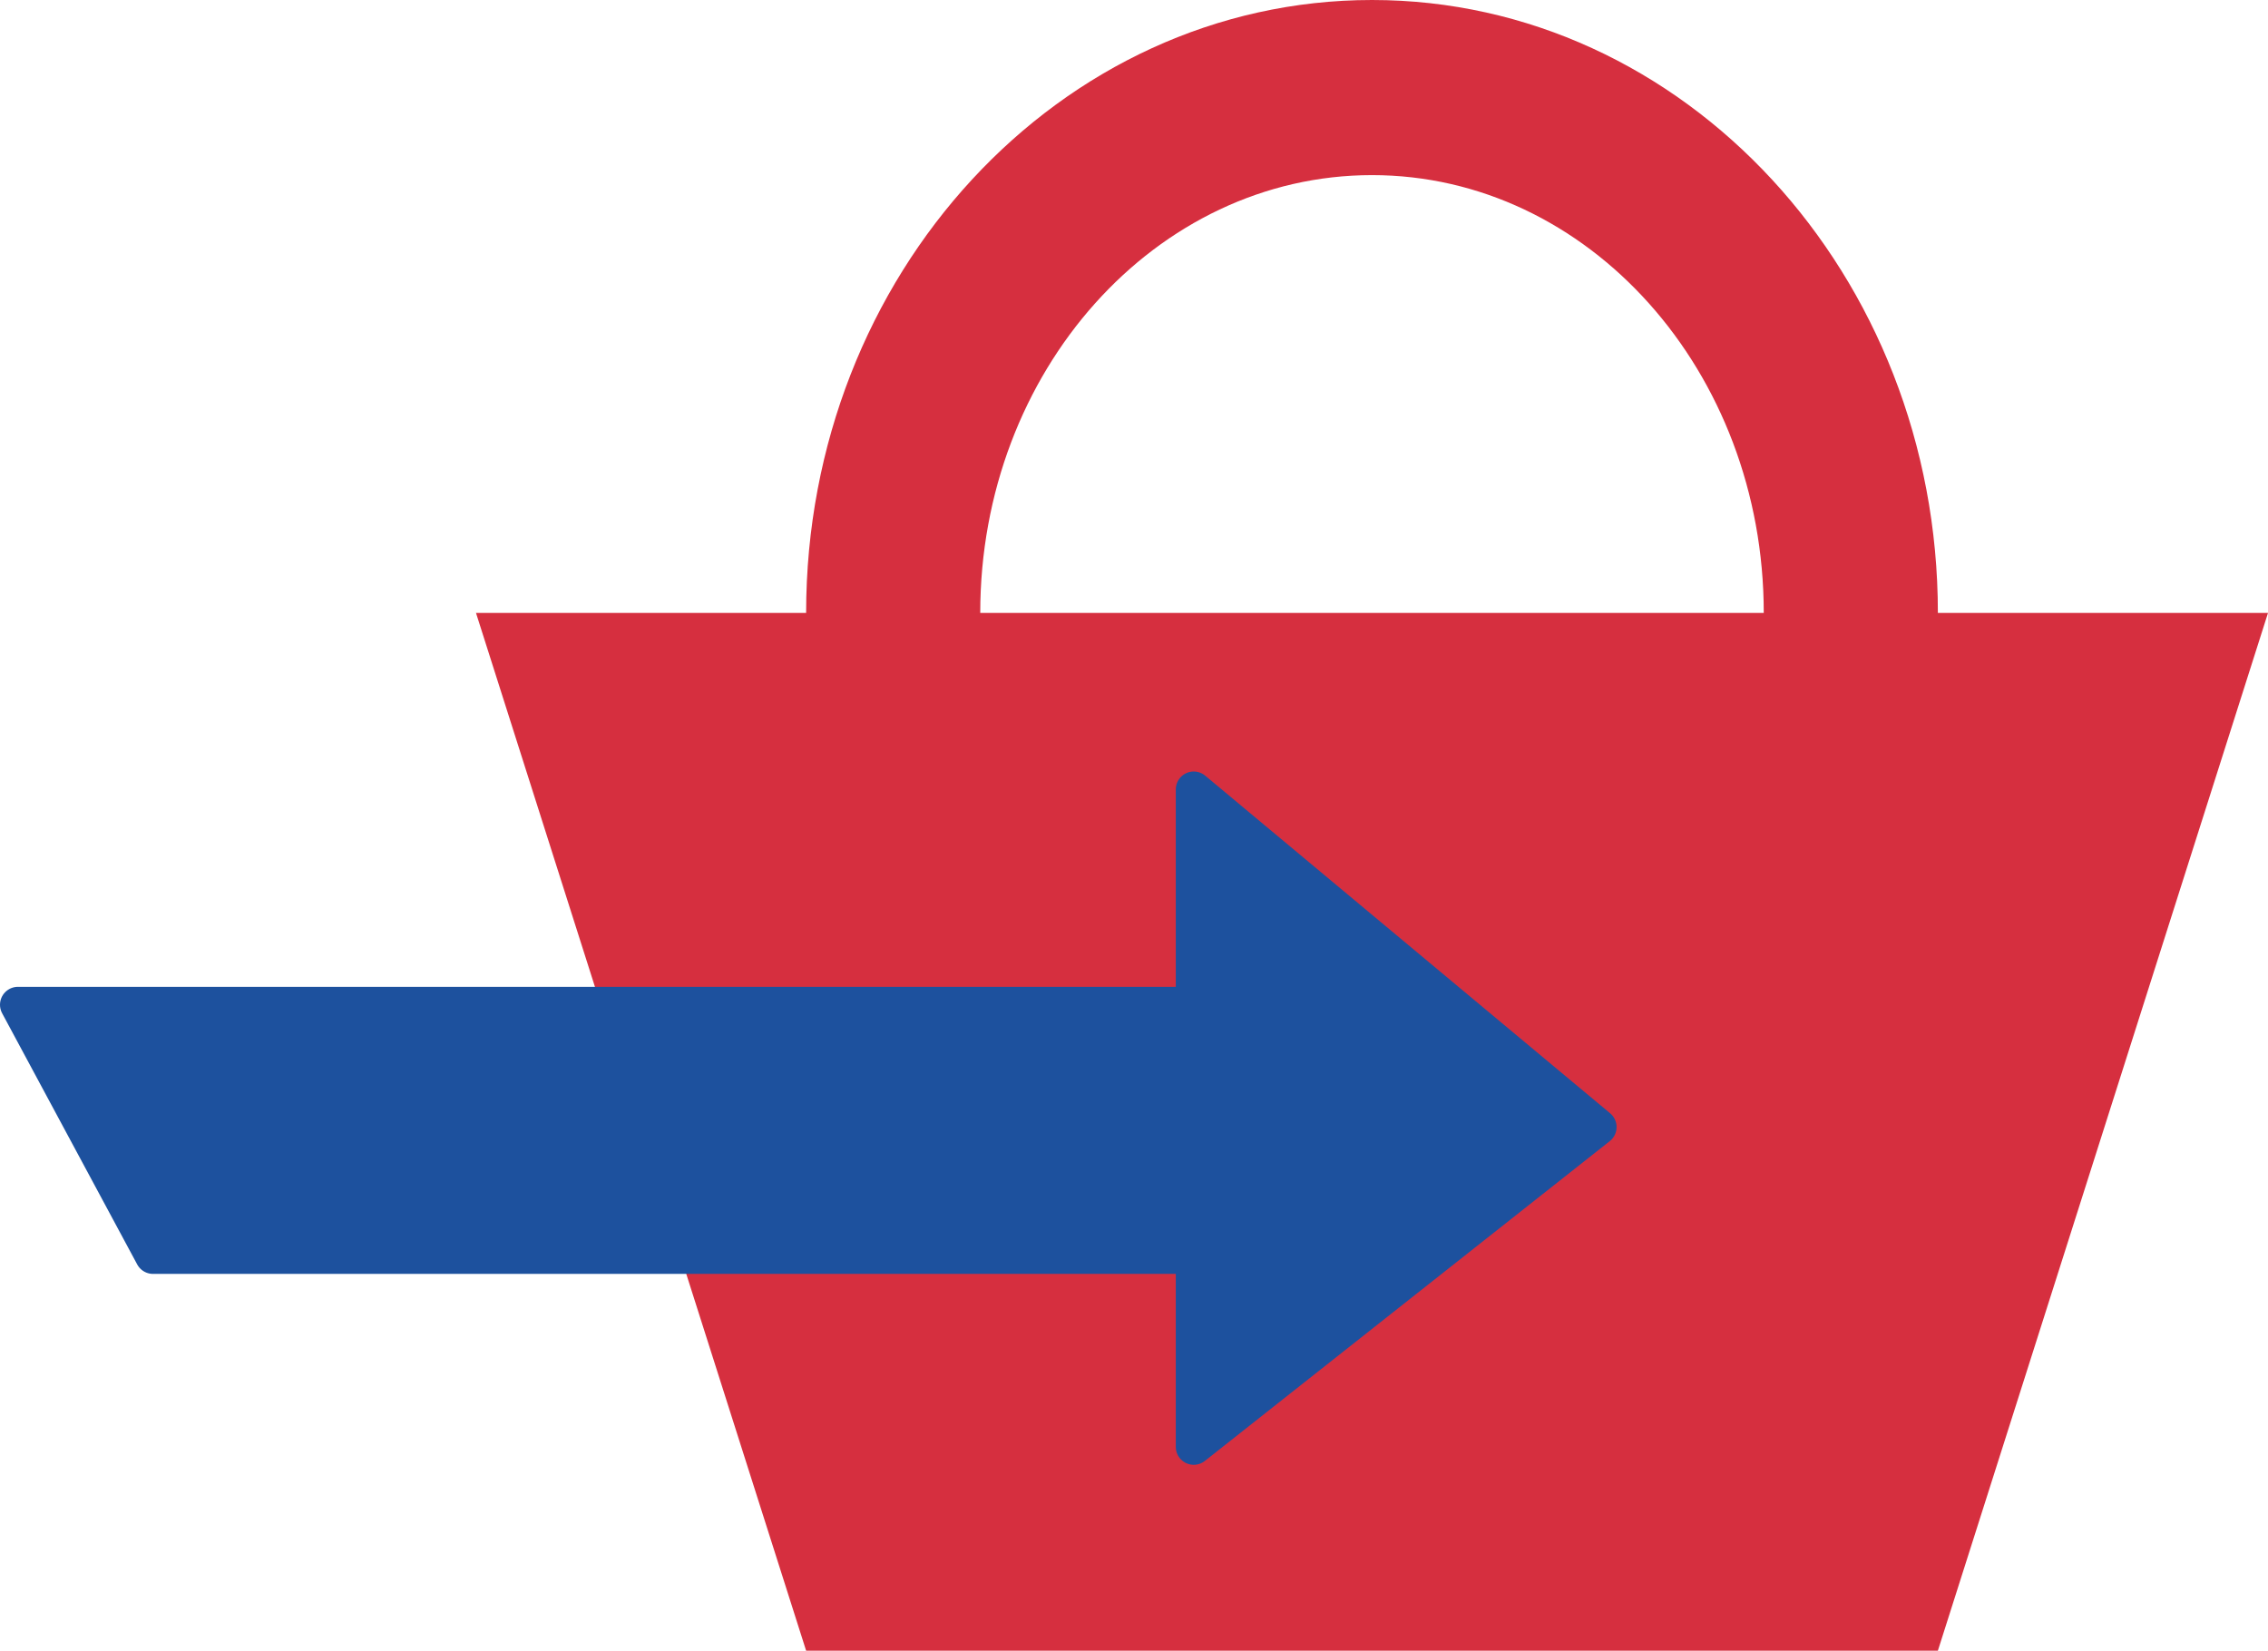 <svg xmlns="http://www.w3.org/2000/svg" xmlns:xlink="http://www.w3.org/1999/xlink" height="46" width="63.199">
  <defs>
    <path id="path-3" opacity="1" fill-rule="evenodd" d="M33.264 28L33.264 22L44.547 31.408L33.264 40.32L33.264 35L4.264 35L0.5 28L33.264 28Z"/>
  </defs>
  <g opacity="1">
    <g opacity="1">
      <g opacity="1">
        <g opacity="1">
          <g>
            <path fill="rgb(214,47,63)" fill-opacity="1" opacity="1" fill-rule="evenodd" d="M38.232 34.162C46.935 34.162 54 26.508 54 17.081C54 7.654 46.935 4.831827027373947e-7 38.232 4.831827027373947e-7C29.529 4.831827027373947e-7 22.463 7.654 22.463 17.081C22.463 26.508 29.529 34.162 38.232 34.162ZM49.148 17.081C49.148 10.347 44.257 4.88 38.232 4.88C32.206 4.88 27.315 10.347 27.315 17.081C27.315 23.815 32.206 29.281 38.232 29.281C44.257 29.281 49.148 23.815 49.148 17.081Z"/>
          </g>
          <g opacity="1">
            <path fill="rgb(214,47,63)" fill-opacity="1" opacity="1" fill-rule="evenodd" d="M13.264 17.081L63.199 17.081L54 46L22.463 46L13.264 17.081Z"/>
          </g>
        </g>
      </g>
    </g>
    <g>
      <use xlink:href="#path-3" fill="rgb(29,81,158)" fill-opacity="1"/>
      <use xlink:href="#path-3" fill-opacity="0" stroke="rgb(29,81,158)" stroke-opacity="1" stroke-width="1" stroke-linecap="round" stroke-linejoin="round"/>
    </g>
  </g>
</svg>